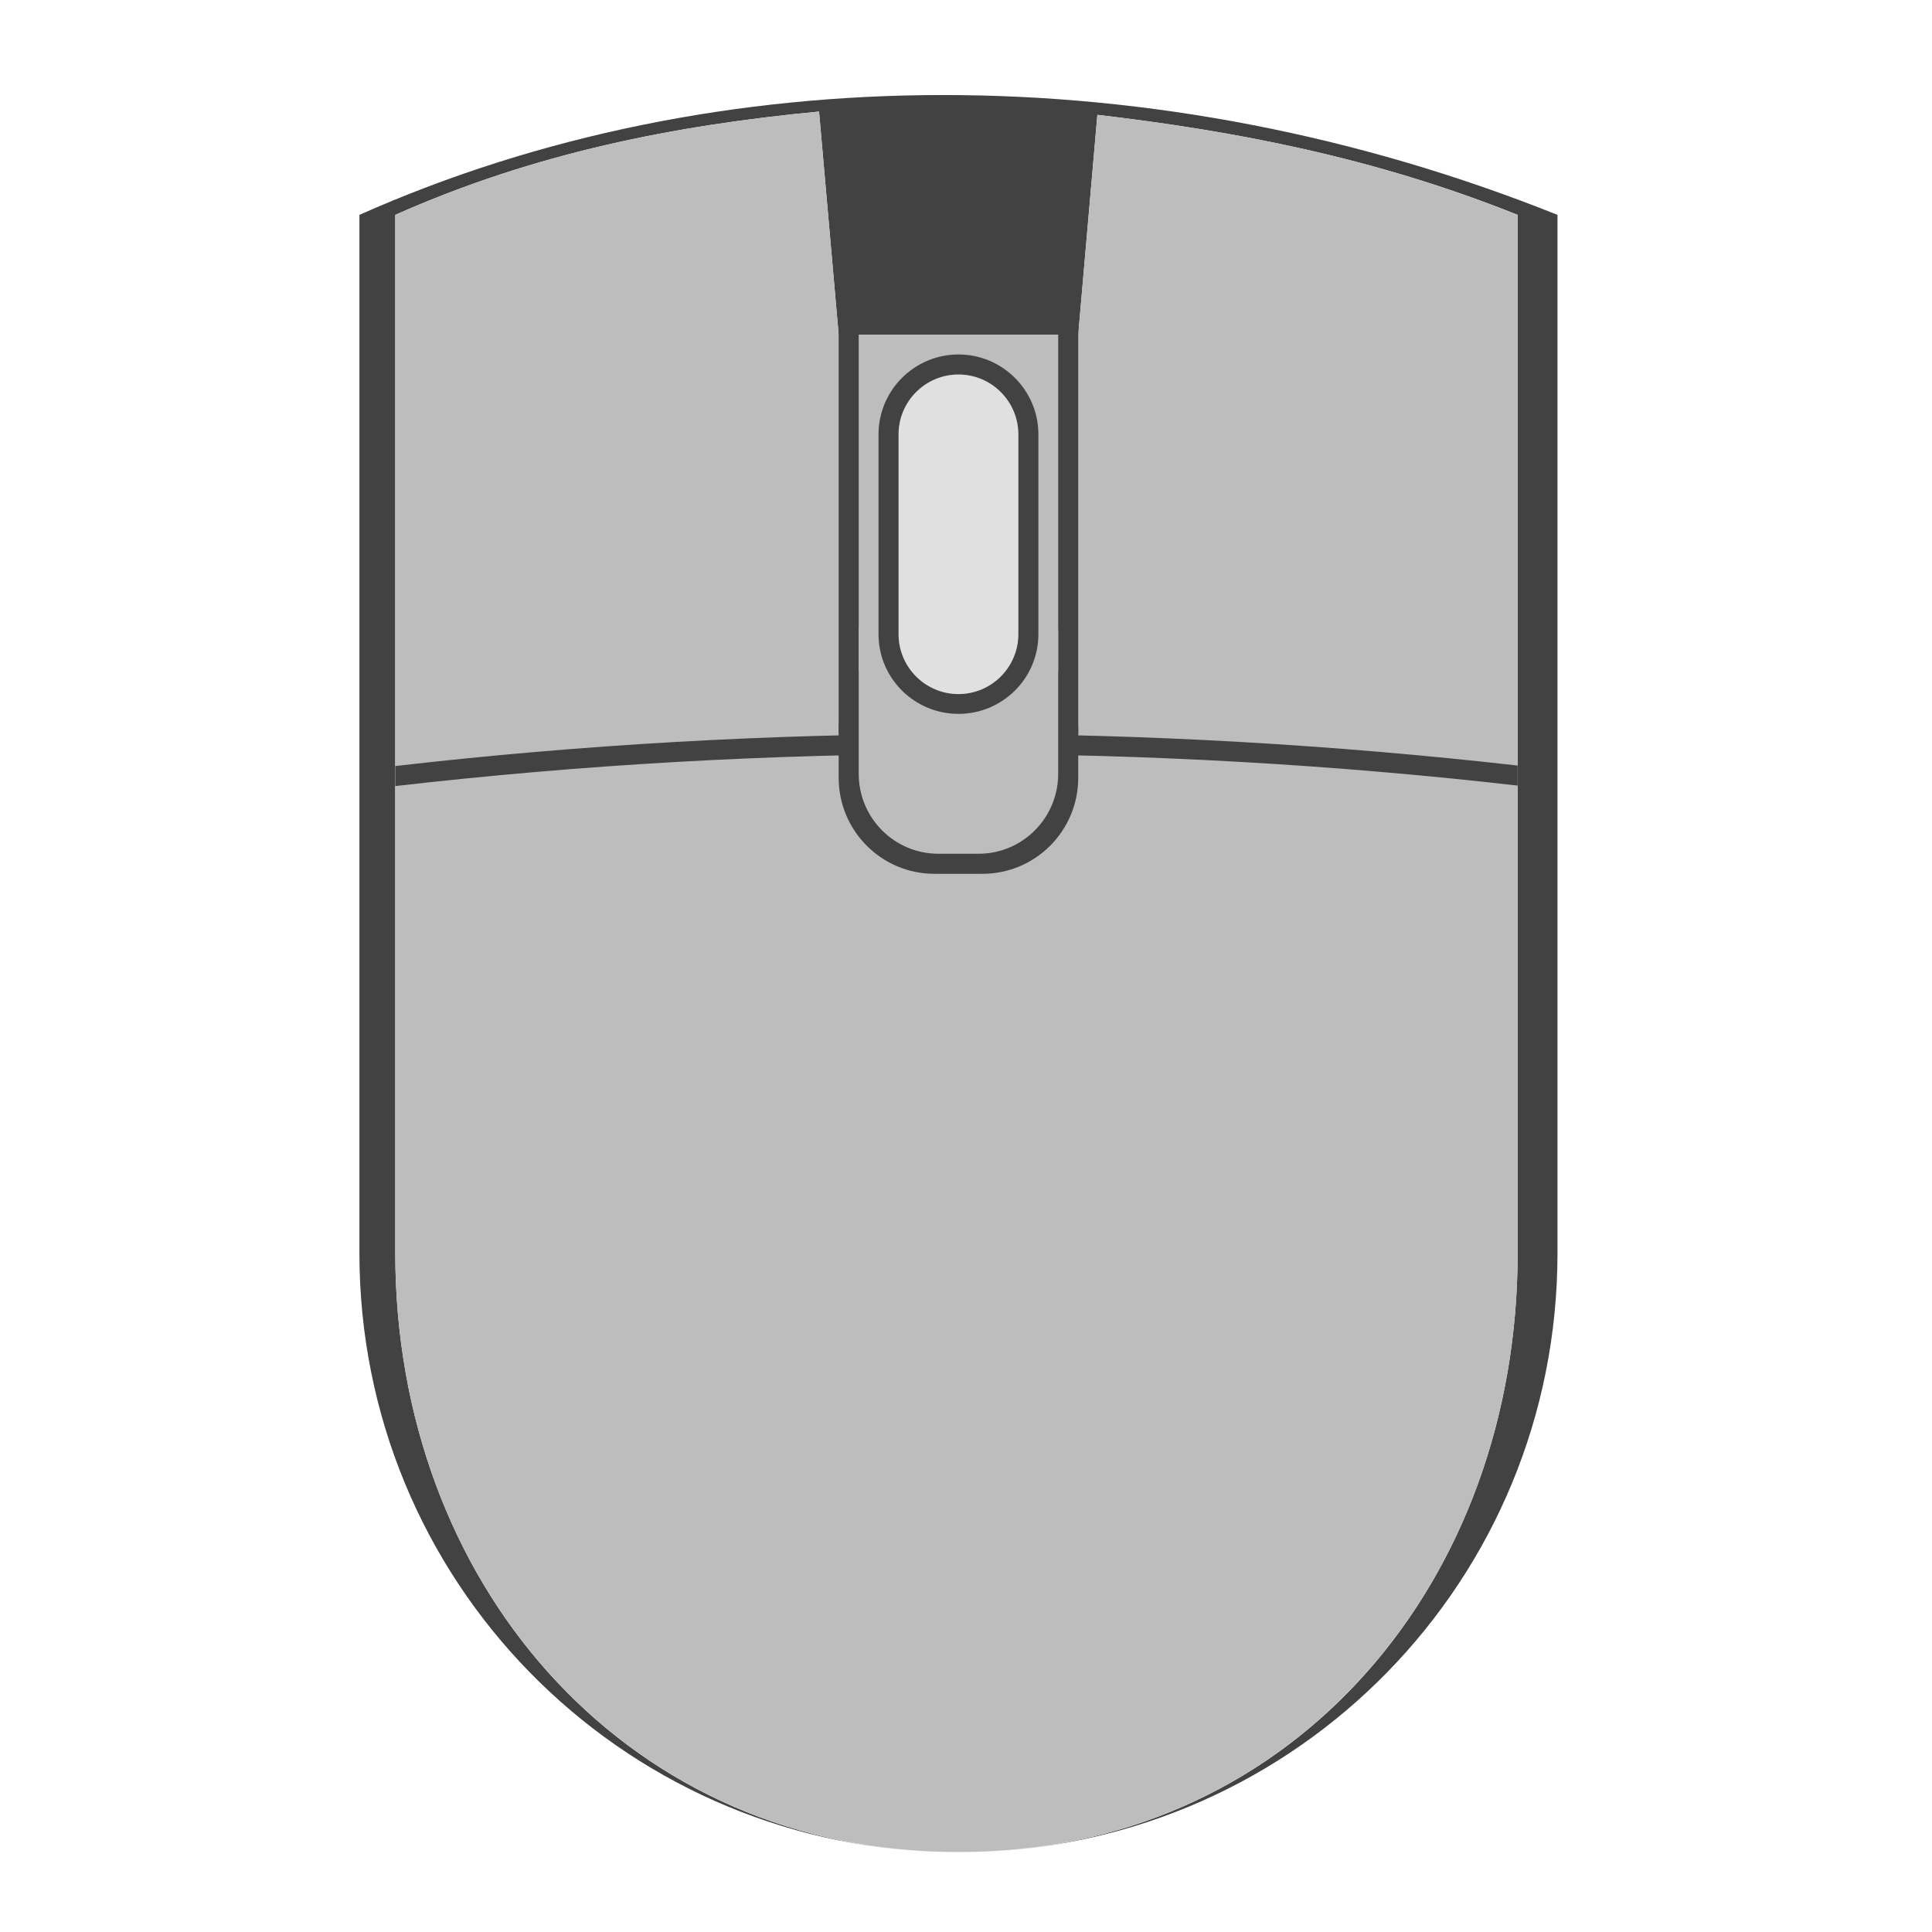 <?xml version="1.0" encoding="UTF-8"?>
<svg xmlns="http://www.w3.org/2000/svg" xmlns:xlink="http://www.w3.org/1999/xlink" width="32px" height="32px" viewBox="0 0 32 32" version="1.1">
<g id="surface1">
<path style=" stroke:none;fill-rule:nonzero;fill:rgb(25.882%,25.882%,25.882%);fill-opacity:1;" d="M 15.625 1.574 C 12.238 1.574 8.93 2.234 5.953 3.559 L 5.953 20.754 C 5.953 26.168 10.242 30.539 15.617 30.676 C 10.258 30.539 6.547 26.164 6.547 20.754 L 6.547 3.559 C 8.867 2.527 11.195 2.074 13.566 1.848 L 13.891 5.543 L 17.859 5.543 L 18.176 1.902 C 20.438 2.168 22.746 2.602 25.137 3.559 L 25.137 20.754 C 25.137 26.164 21.488 30.539 16.133 30.676 C 21.508 30.539 25.797 26.168 25.797 20.754 L 25.797 3.559 C 22.488 2.234 19.016 1.574 15.625 1.574 Z M 15.625 1.574 "/>
<path style=" stroke:none;fill-rule:nonzero;fill:rgb(74.118%,74.118%,74.118%);fill-opacity:1;" d="M 13.566 1.848 C 11.195 2.074 8.867 2.527 6.547 3.559 L 6.547 20.754 C 6.547 26.25 10.379 30.676 15.875 30.676 C 21.371 30.676 25.137 26.25 25.137 20.754 L 25.137 3.559 C 22.746 2.602 20.438 2.168 18.176 1.902 L 17.859 5.543 L 13.891 5.543 Z M 13.566 1.848 "/>
<path style=" stroke:none;fill-rule:nonzero;fill:rgb(25.882%,25.882%,25.882%);fill-opacity:1;" d="M 13.891 5.211 L 14.223 5.211 L 14.223 12.156 L 13.891 12.156 Z M 13.891 5.211 "/>
<path style=" stroke:none;fill-rule:nonzero;fill:rgb(25.882%,25.882%,25.882%);fill-opacity:1;" d="M 17.527 5.211 L 17.859 5.211 L 17.859 12.156 L 17.527 12.156 Z M 17.527 5.211 "/>
<path style=" stroke:none;fill-rule:nonzero;fill:rgb(25.882%,25.882%,25.882%);fill-opacity:1;" d="M 15.875 12.156 C 12.719 12.156 9.605 12.336 6.547 12.688 L 6.547 13.02 C 9.605 12.668 12.719 12.488 15.875 12.488 C 19.008 12.488 22.098 12.664 25.137 13.012 L 25.137 12.68 C 22.098 12.336 19.008 12.156 15.875 12.156 Z M 15.875 12.156 "/>
<path style=" stroke:none;fill-rule:nonzero;fill:rgb(25.882%,25.882%,25.882%);fill-opacity:1;" d="M 15.477 10.504 L 16.273 10.504 C 17.148 10.504 17.859 11.215 17.859 12.09 L 17.859 12.883 C 17.859 13.762 17.148 14.473 16.273 14.473 L 15.477 14.473 C 14.602 14.473 13.891 13.762 13.891 12.883 L 13.891 12.09 C 13.891 11.215 14.602 10.504 15.477 10.504 Z M 15.477 10.504 "/>
<path style=" stroke:none;fill-rule:nonzero;fill:rgb(74.118%,74.118%,74.118%);fill-opacity:1;" d="M 15.543 9.18 L 16.207 9.18 C 16.938 9.18 17.527 9.773 17.527 10.504 L 17.527 12.816 C 17.527 13.547 16.938 14.141 16.207 14.141 L 15.543 14.141 C 14.812 14.141 14.223 13.547 14.223 12.816 L 14.223 10.504 C 14.223 9.773 14.812 9.18 15.543 9.18 Z M 15.543 9.18 "/>
<path style=" stroke:none;fill-rule:nonzero;fill:rgb(25.882%,25.882%,25.882%);fill-opacity:1;" d="M 15.875 5.871 C 16.605 5.871 17.199 6.465 17.199 7.195 L 17.199 10.504 C 17.199 11.234 16.605 11.824 15.875 11.824 C 15.145 11.824 14.551 11.234 14.551 10.504 L 14.551 7.195 C 14.551 6.465 15.145 5.871 15.875 5.871 Z M 15.875 5.871 "/>
<path style=" stroke:none;fill-rule:nonzero;fill:rgb(38.039%,38.039%,38.039%);fill-opacity:1;" d="M 15.875 6.203 C 16.422 6.203 16.867 6.648 16.867 7.195 L 16.867 10.504 C 16.867 11.051 16.422 11.496 15.875 11.496 C 15.328 11.496 14.883 11.051 14.883 10.504 L 14.883 7.195 C 14.883 6.648 15.328 6.203 15.875 6.203 Z M 15.875 6.203 "/>
<path style=" stroke:none;fill-rule:nonzero;fill:rgb(87.843%,87.843%,87.843%);fill-opacity:1;" d="M 15.875 6.203 C 16.422 6.203 16.867 6.648 16.867 7.195 L 16.867 10.504 C 16.867 11.051 16.422 11.496 15.875 11.496 C 15.328 11.496 14.883 11.051 14.883 10.504 L 14.883 7.195 C 14.883 6.648 15.328 6.203 15.875 6.203 Z M 15.875 6.203 "/>
</g>
</svg>
